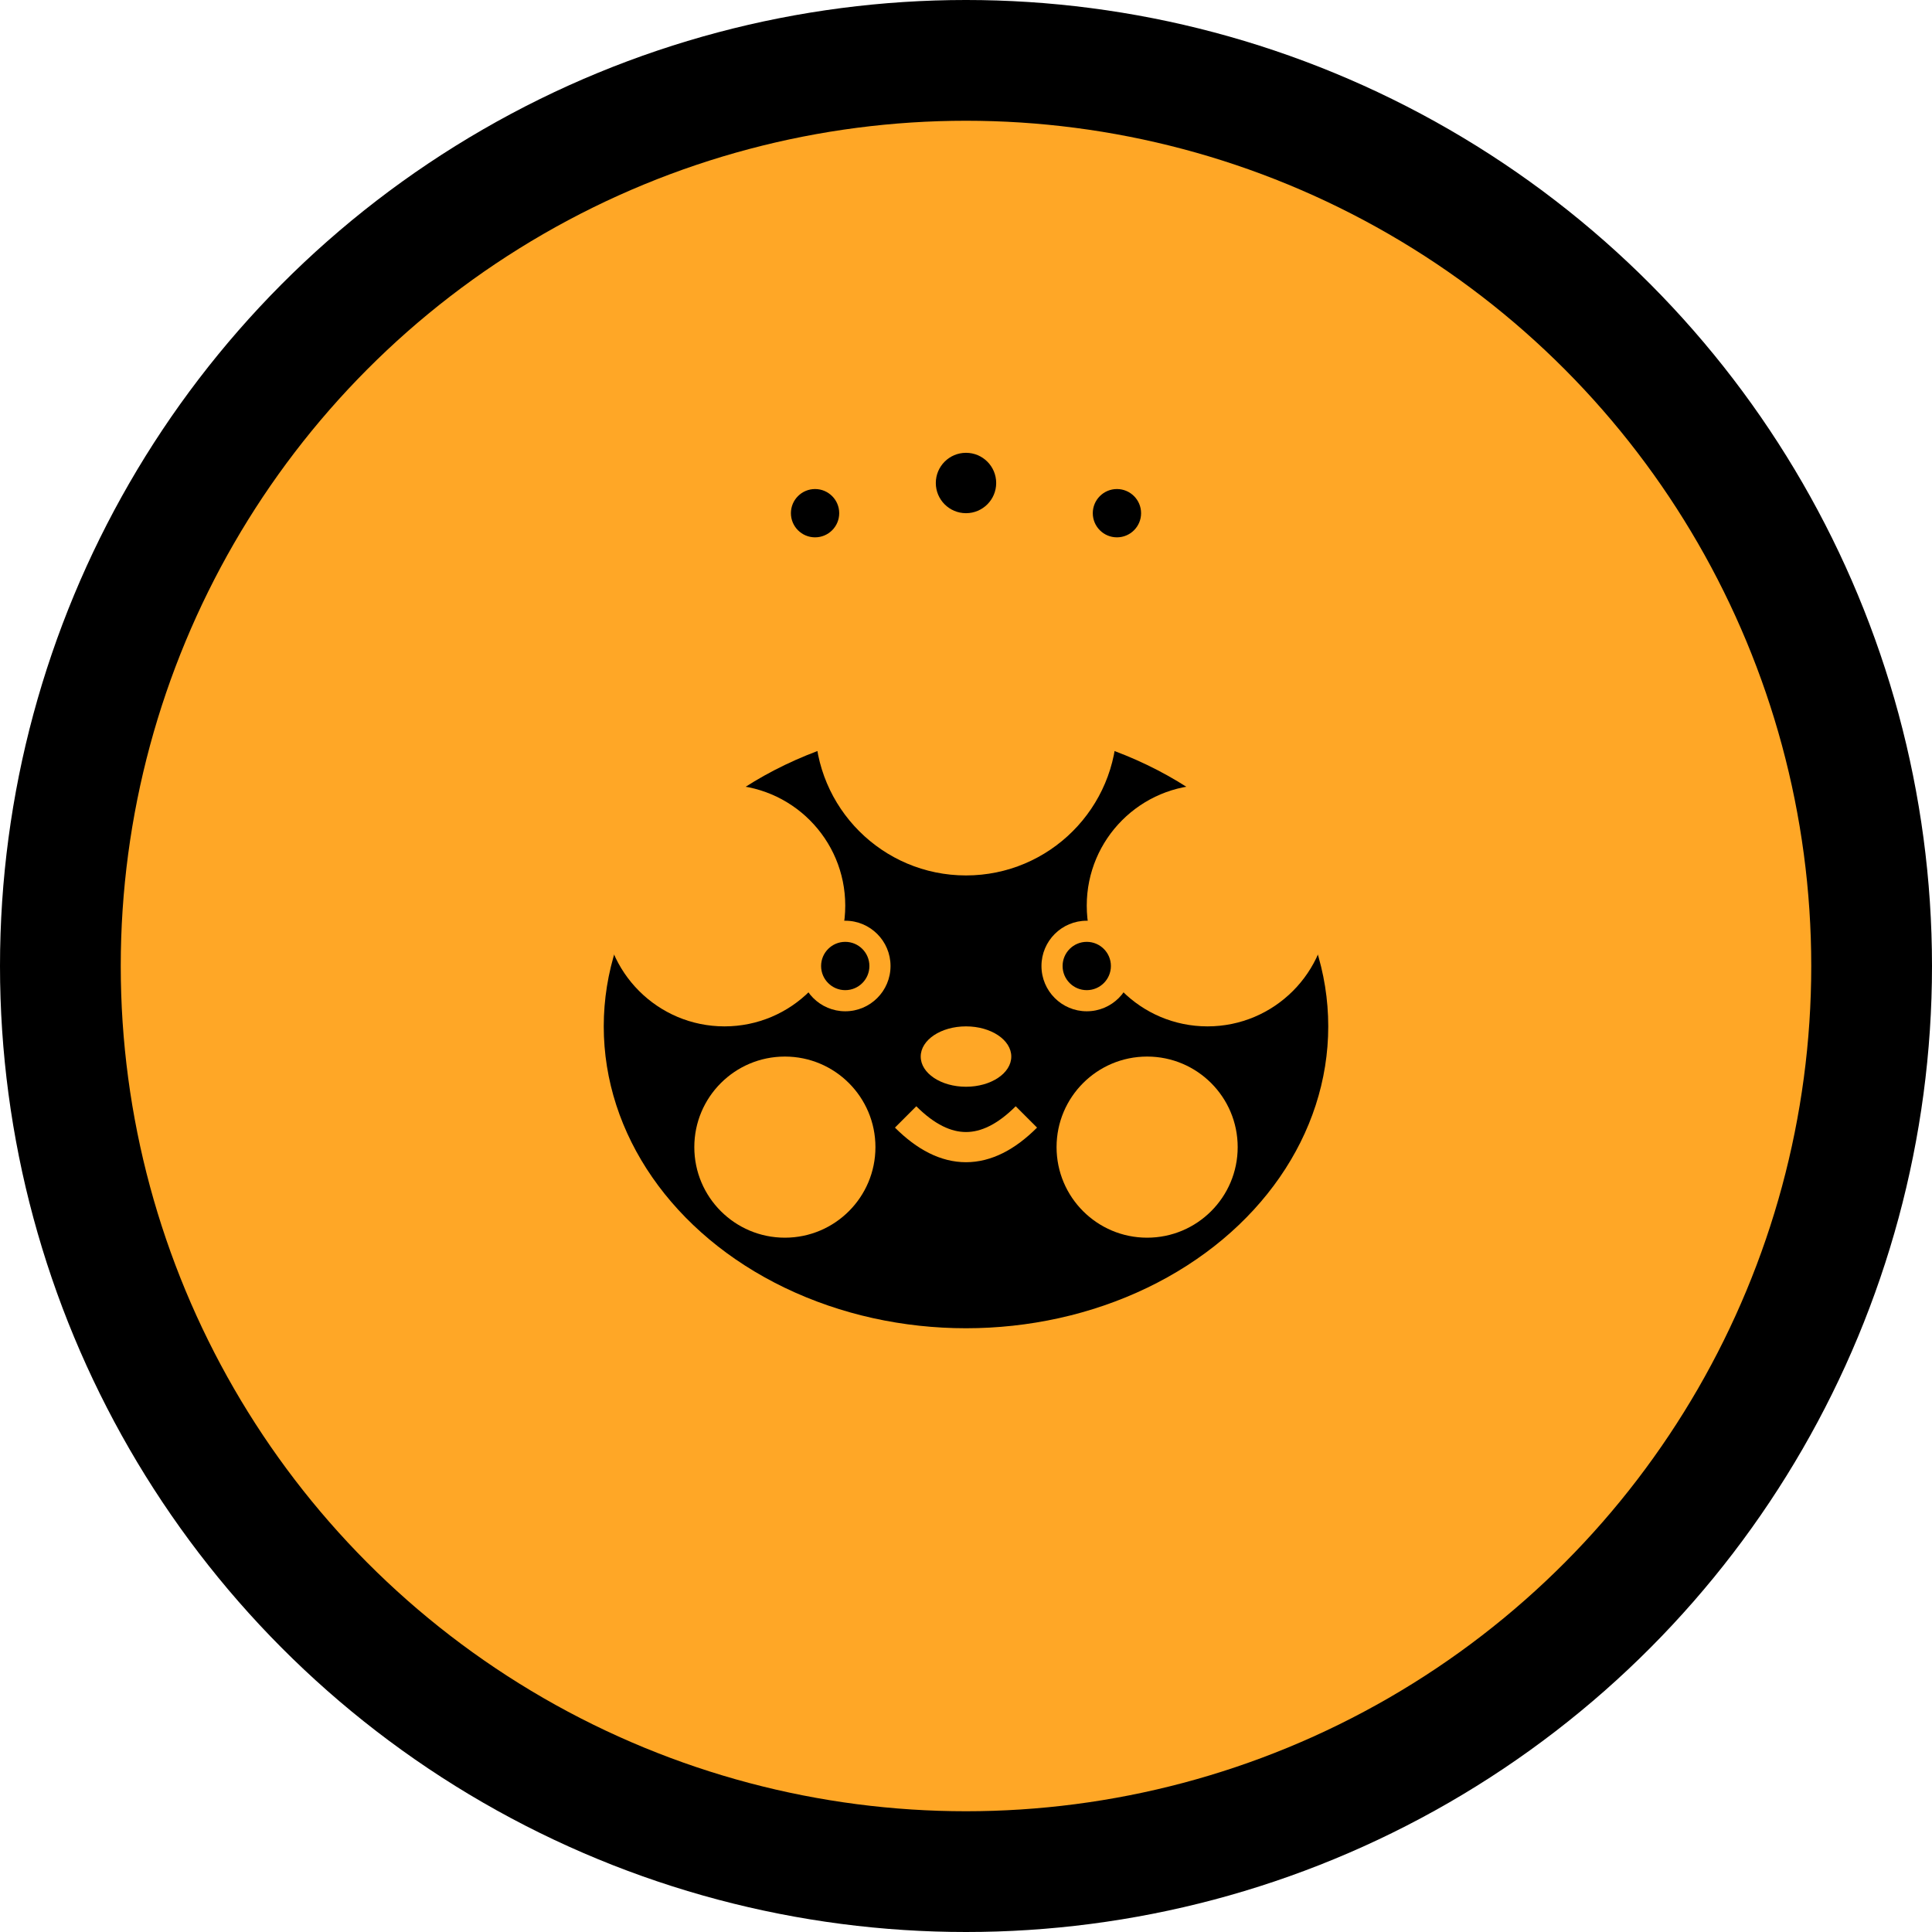 <svg width="64" height="64" viewBox="0 0 64 64" fill="none" xmlns="http://www.w3.org/2000/svg">
  <!-- Outer Circle -->
  <circle cx="32" cy="32" r="32" fill="#000000"/>
  <circle cx="32" cy="32" r="28" fill="#FFA726"/>
  
  <!-- Lion Head -->
  <g transform="translate(32, 32)">
    <!-- Main head shape -->
    <ellipse cx="0" cy="2" rx="12" ry="10" fill="#000000"/>
    
    <!-- Mane -->
    <circle cx="-8" cy="-2" r="4" fill="#FFA726"/>
    <circle cx="8" cy="-2" r="4" fill="#FFA726"/>
    <circle cx="-6" cy="6" r="3" fill="#FFA726"/>
    <circle cx="6" cy="6" r="3" fill="#FFA726"/>
    <circle cx="0" cy="-8" r="5" fill="#FFA726"/>
    
    <!-- Eyes -->
    <circle cx="-4" cy="0" r="1.5" fill="#FFA726"/>
    <circle cx="4" cy="0" r="1.5" fill="#FFA726"/>
    <circle cx="-4" cy="0" r="0.8" fill="#000000"/>
    <circle cx="4" cy="0" r="0.8" fill="#000000"/>
    
    <!-- Nose -->
    <ellipse cx="0" cy="3" rx="1.5" ry="1" fill="#FFA726"/>
    
    <!-- Mouth -->
    <path d="M -2 5 Q 0 7 2 5" stroke="#FFA726" stroke-width="1" fill="none"/>
    
    <!-- Crown -->
    <g transform="translate(0, -15)">
      <!-- Crown base -->
      <rect x="-8" y="2" width="16" height="3" fill="#FFA726"/>
      
      <!-- Crown points -->
      <polygon points="-6,2 -4,2 -5,-2" fill="#FFA726"/>
      <polygon points="-2,2 2,2 0,-4" fill="#FFA726"/>
      <polygon points="4,2 6,2 5,-2" fill="#FFA726"/>
      
      <!-- Crown jewels -->
      <circle cx="-5" cy="0" r="0.8" fill="#000000"/>
      <circle cx="0" cy="-1" r="1" fill="#000000"/>
      <circle cx="5" cy="0" r="0.8" fill="#000000"/>
    </g>
  </g>
</svg>